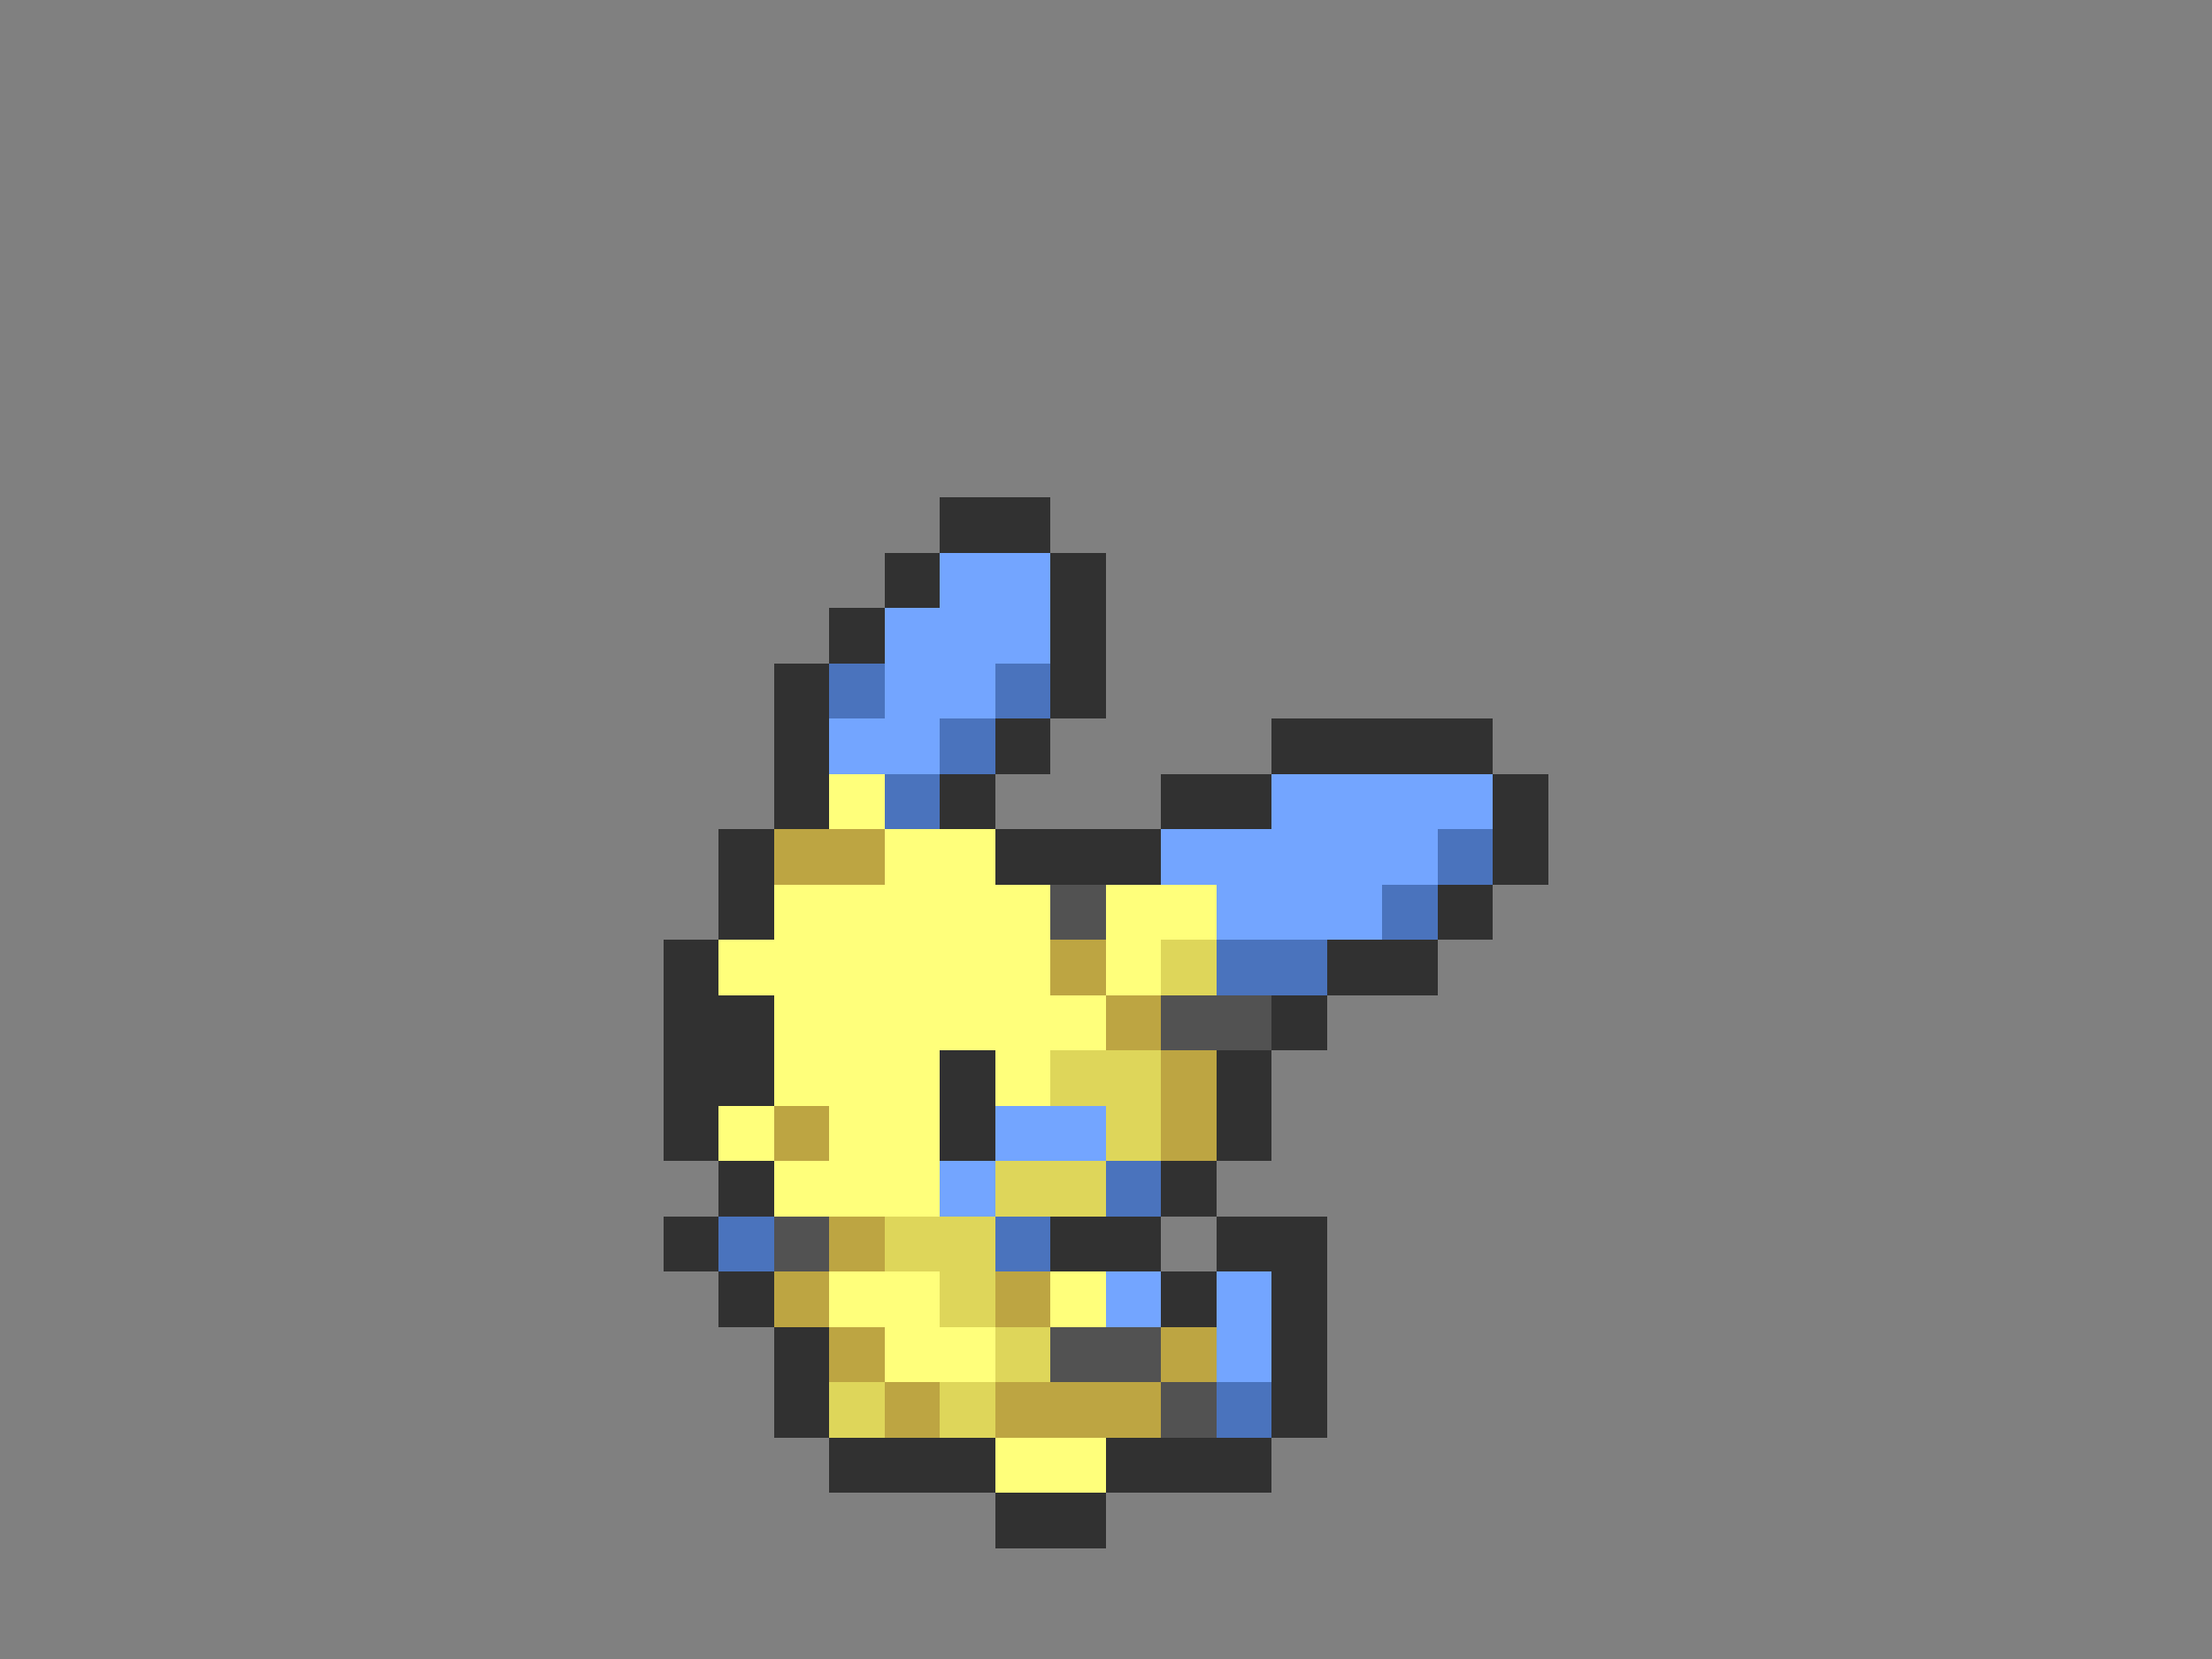 <svg xmlns="http://www.w3.org/2000/svg" viewBox="0 -0.5 40 30" shape-rendering="crispEdges">
<rect x="0" y="-0.5" width="40" height="30" fill="#808080" stroke="none"/>
<path stroke="#313131" d="M17 9h2M16 10h1M19 10h1M15 11h1M19 11h1M14 12h1M19 12h1M14 13h1M18 13h1M23 13h4M14 14h1M17 14h1M21 14h2M27 14h1M13 15h1M18 15h3M27 15h1M13 16h1M26 16h1M12 17h1M24 17h2M12 18h2M23 18h1M12 19h2M17 19h1M22 19h1M12 20h1M17 20h1M22 20h1M13 21h1M21 21h1M12 22h1M19 22h2M22 22h2M13 23h1M21 23h1M23 23h1M14 24h1M23 24h1M14 25h1M23 25h1M15 26h3M20 26h3M18 27h2" />
<path stroke="#73a5ff" d="M17 10h2M16 11h3M16 12h2M15 13h2M23 14h4M21 15h5M22 16h3M18 20h2M17 21h1M20 23h1M22 23h1M22 24h1" />
<path stroke="#4a73bd" d="M15 12h1M18 12h1M17 13h1M16 14h1M26 15h1M25 16h1M22 17h2M20 21h1M13 22h1M18 22h1M22 25h1" />
<path stroke="#ffff7b" d="M15 14h1M16 15h2M14 16h5M20 16h2M13 17h6M20 17h1M14 18h6M14 19h3M18 19h1M13 20h1M15 20h2M14 21h3M15 23h2M19 23h1M16 24h2M18 26h2" />
<path stroke="#bda542" d="M14 15h2M19 17h1M20 18h1M21 19h1M14 20h1M21 20h1M15 22h1M14 23h1M18 23h1M15 24h1M21 24h1M16 25h1M18 25h3" />
<path stroke="#525252" d="M19 16h1M21 18h2M14 22h1M19 24h2M21 25h1" />
<path stroke="#ded65a" d="M21 17h1M19 19h2M20 20h1M18 21h2M16 22h2M17 23h1M18 24h1M15 25h1M17 25h1" />
</svg>